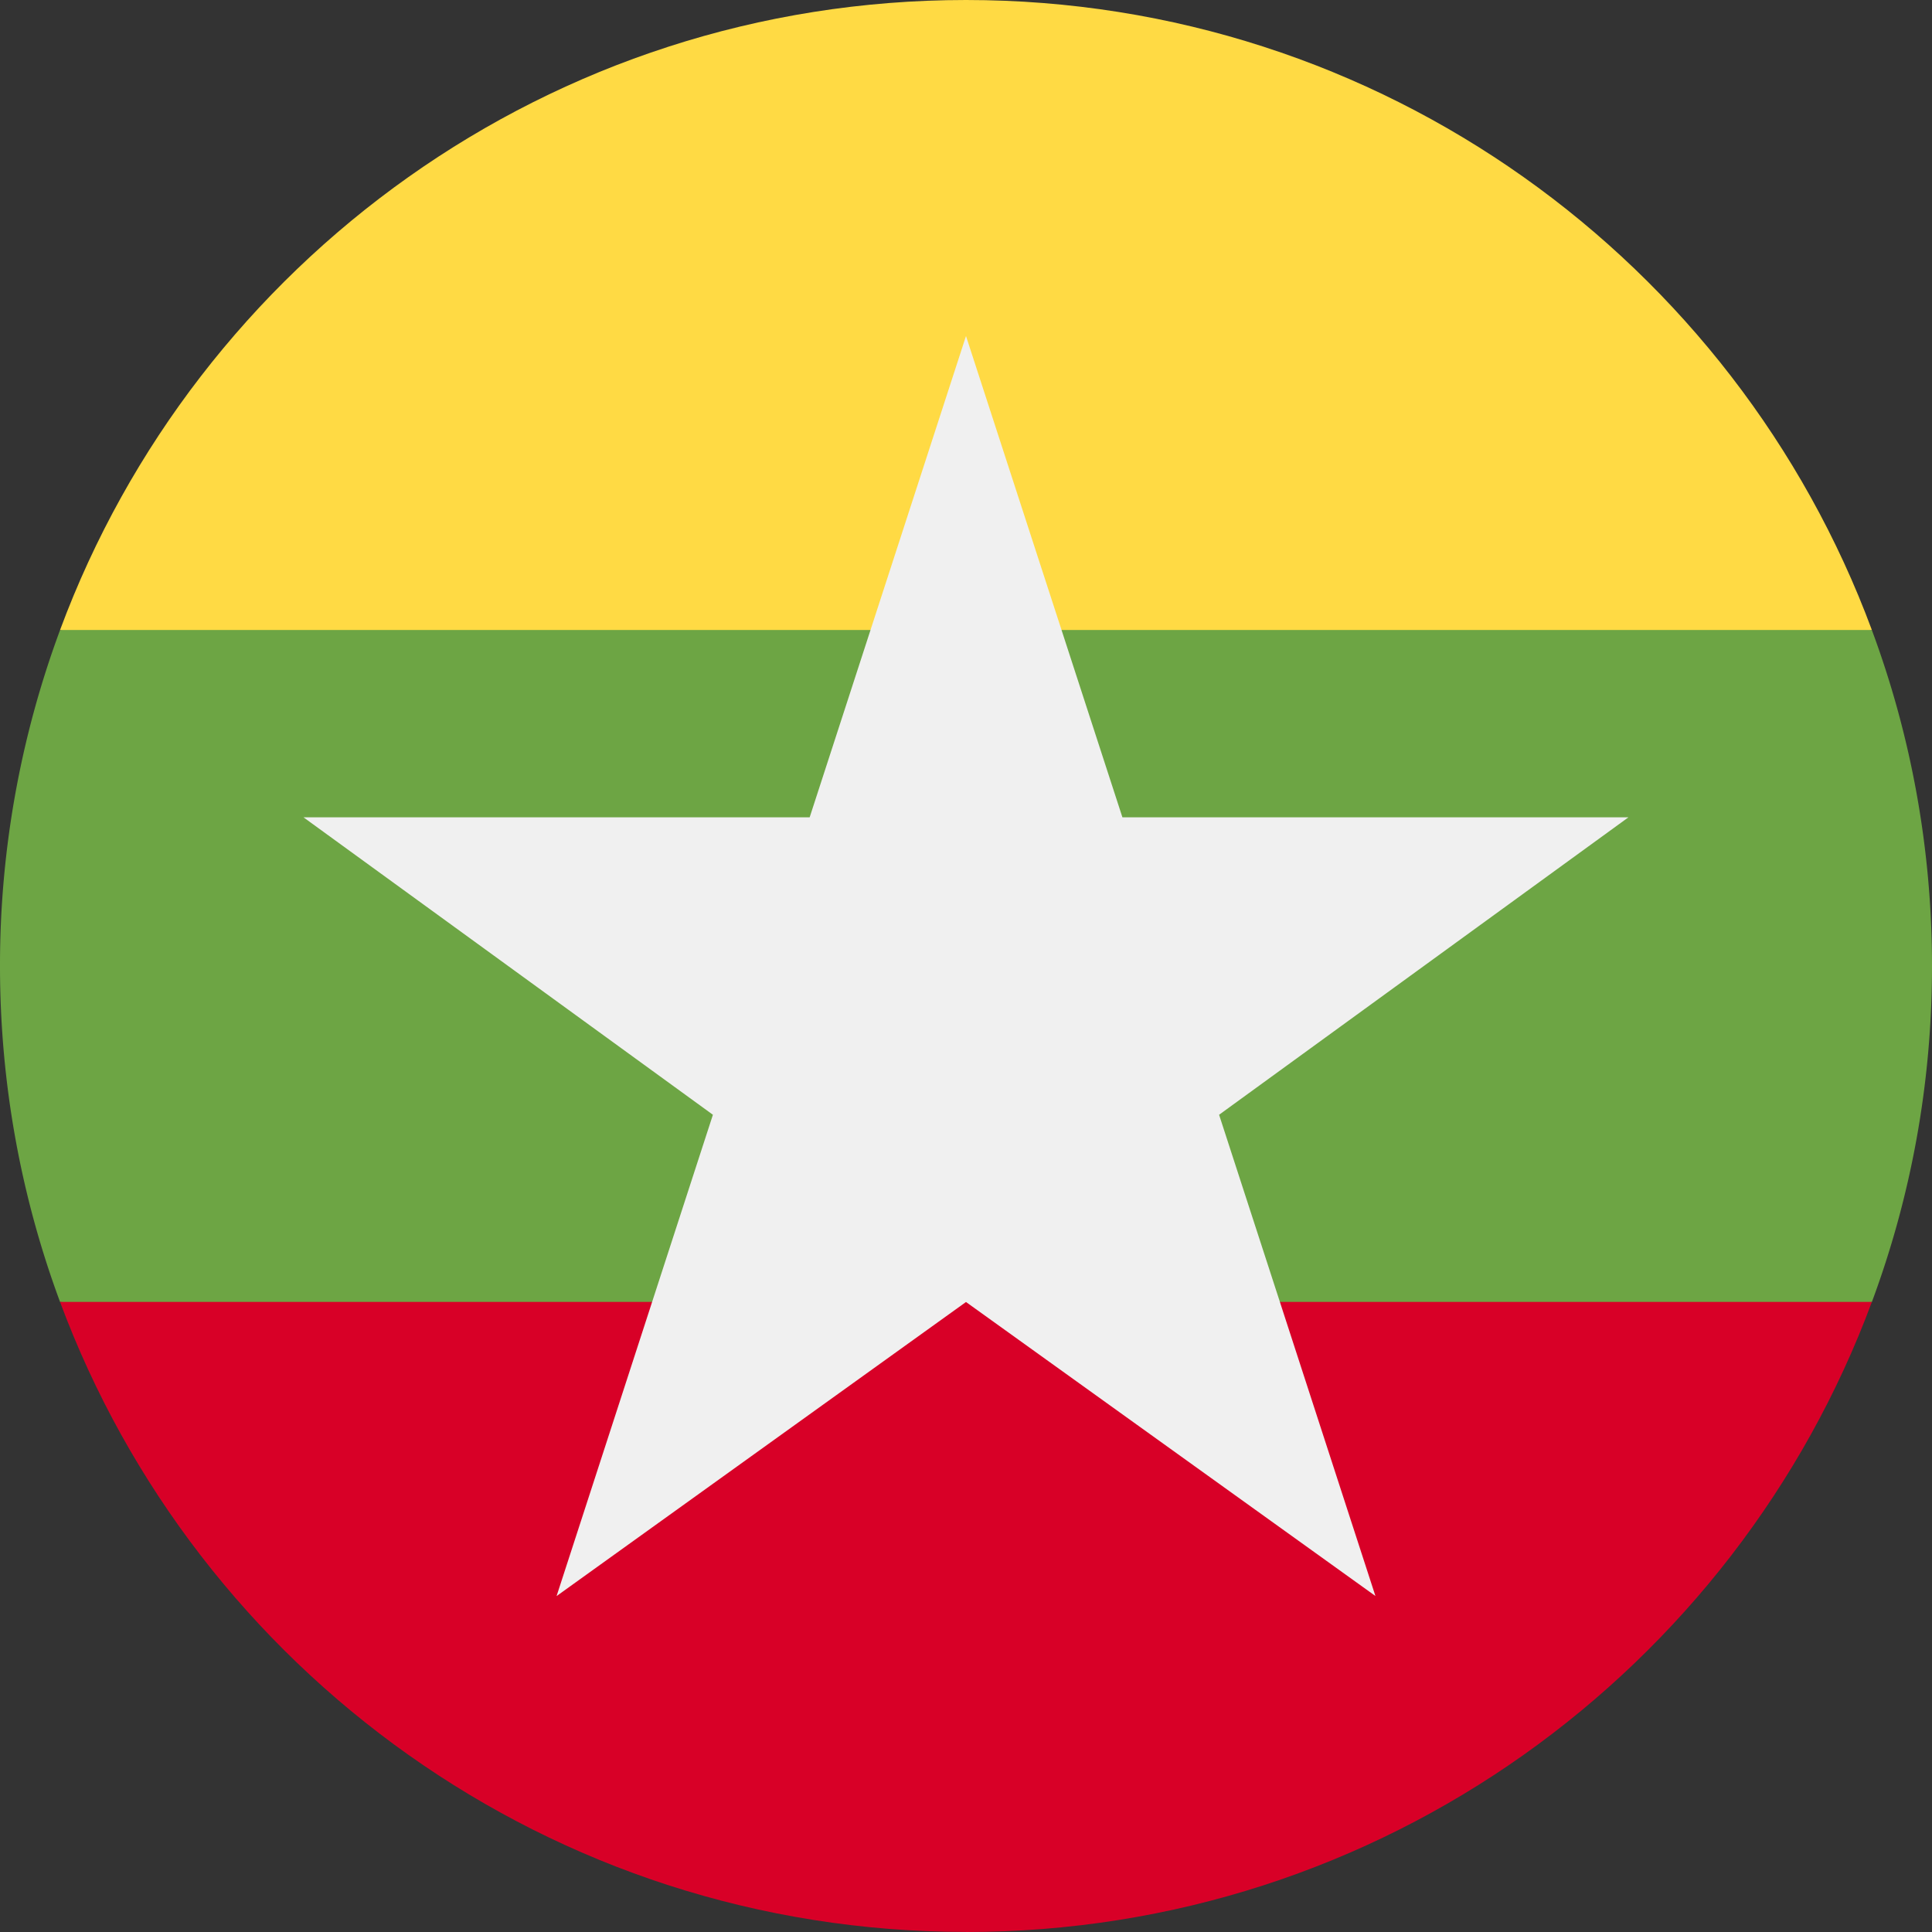 <svg width="24" height="24" fill="none" xmlns="http://www.w3.org/2000/svg"><rect width="100%" height="100%" fill="#333333" stroke="none"/><g clip-path="url(#a)"><path d="M23.253 16.174c.483-1.3.747-2.706.747-4.173 0-1.468-.264-2.874-.747-4.174L12 6.783.746 7.827A11.974 11.974 0 0 0 0 12c0 1.467.264 2.873.746 4.173L12 17.218l11.253-1.044Z" fill="#6DA544"/><path d="M23.253 7.826C21.558 3.256 17.16 0 12 0S2.442 3.256.746 7.826h22.508Z" fill="#FFDA44"/><path d="M12 24c5.16 0 9.558-3.257 11.253-7.827H.746C2.442 20.743 6.84 23.999 12 23.999Z" fill="#D80027"/><path d="M20.23 10.153h-6.287L12 4.174l-1.942 5.979H3.77l5.086 3.695-1.942 5.979L12 16.174l5.086 3.652-1.942-5.978 5.085-3.695Z" fill="#F0F0F0"/></g><defs><clipPath id="a"><path fill="#fff" d="M0 0h24v24H0z"/></clipPath></defs></svg>